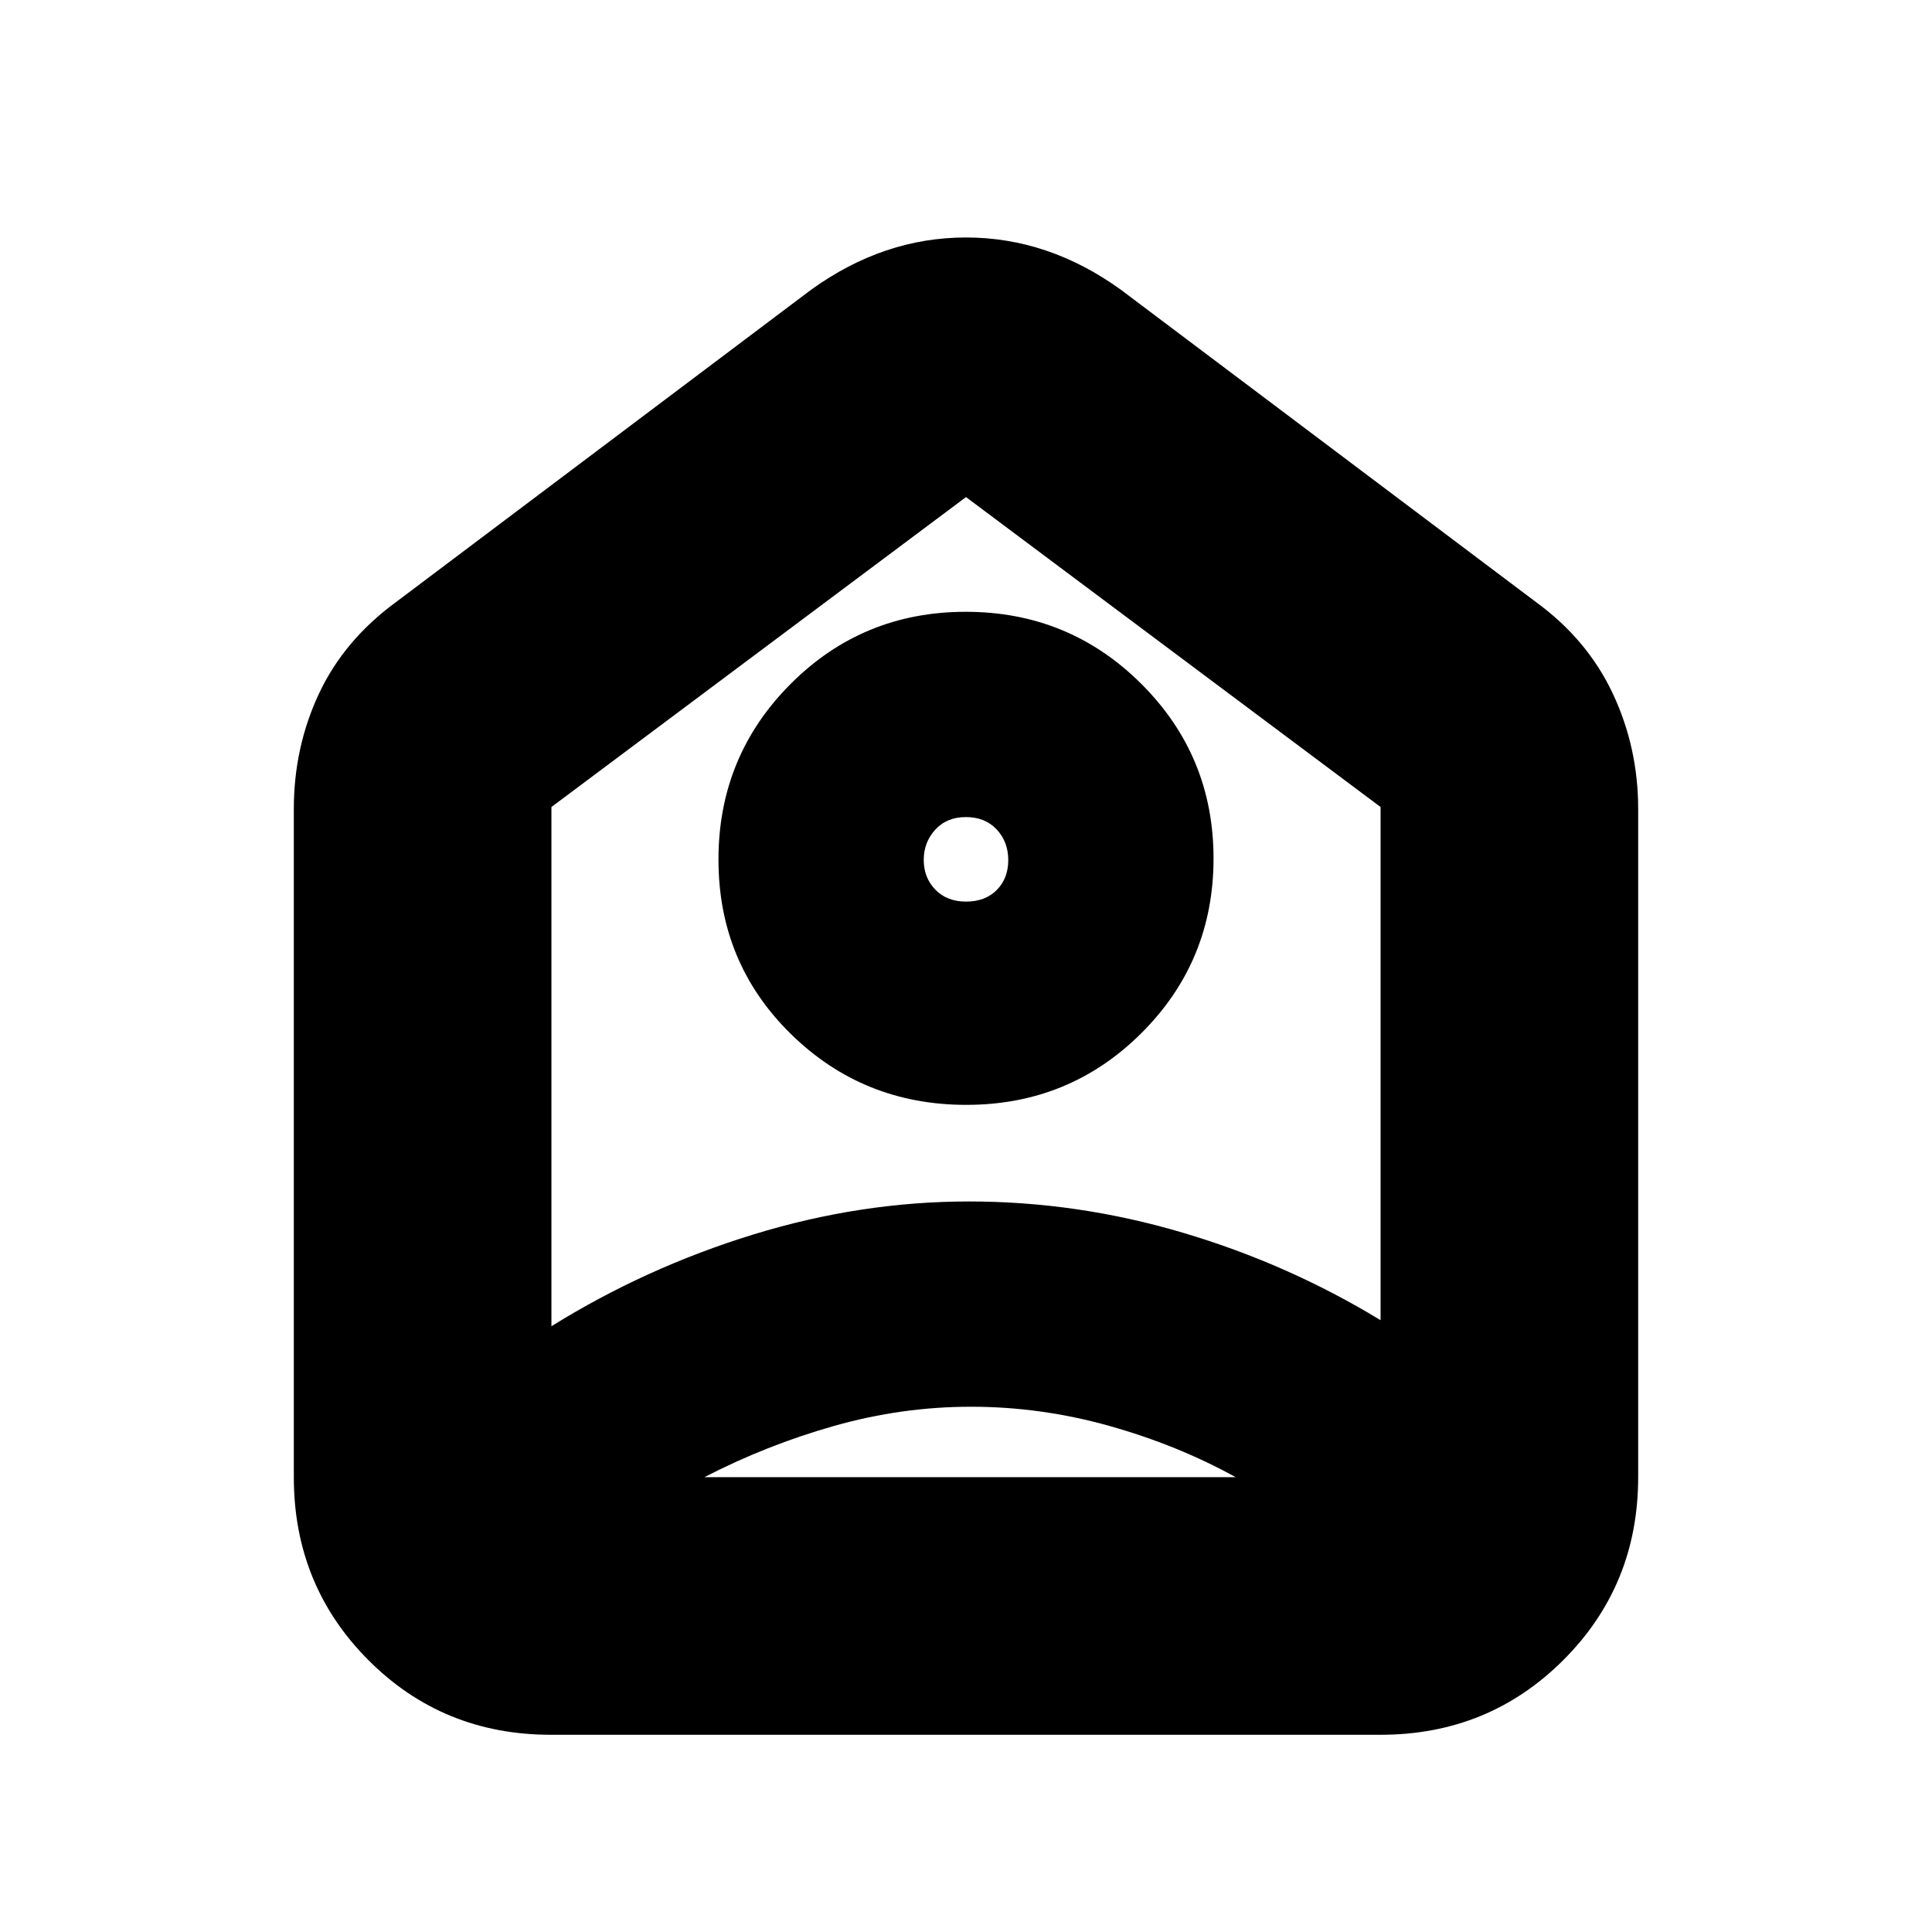 <svg xmlns="http://www.w3.org/2000/svg" height="20" viewBox="0 -960 960 960" width="20"><path d="m557-816 206 155q25.69 18.67 38.34 45.53Q814-588.6 814-558v332q0 53.7-37.16 90.85Q739.68-98 685.96-98H273.72Q220-98 183-135.15T146-226v-332q0-30.7 12.5-57.35Q171-642 197-661l206-155q36-26 77-26t77 26Zm-76.88 405q51.3 0 87.09-35.7Q603-482.41 603-533.41q0-51.01-35.91-86.8T479.88-656q-51.3 0-87.09 35.91Q357-584.18 357-532.88t35.91 86.59Q428.82-411 480.12-411Zm-.08-101q-9.52 0-15.28-5.95-5.76-5.94-5.76-14.73t5.73-15.06q5.72-6.26 15.23-6.26 9.52 0 15.28 6.15t5.76 15.24q0 9.08-5.73 14.85-5.72 5.76-15.23 5.76Zm2.46 251q-34.37 0-67.93 9.5Q381-242 350-226h264q-29-16-62.89-25.5-33.9-9.5-68.61-9.5ZM274-559v258q46.8-29.1 100.2-45.55Q427.6-363 481.5-363q53.83 0 106.16 15.5Q640-332 686-304v-255L480-713 274-559Zm206 26Z"/></svg>